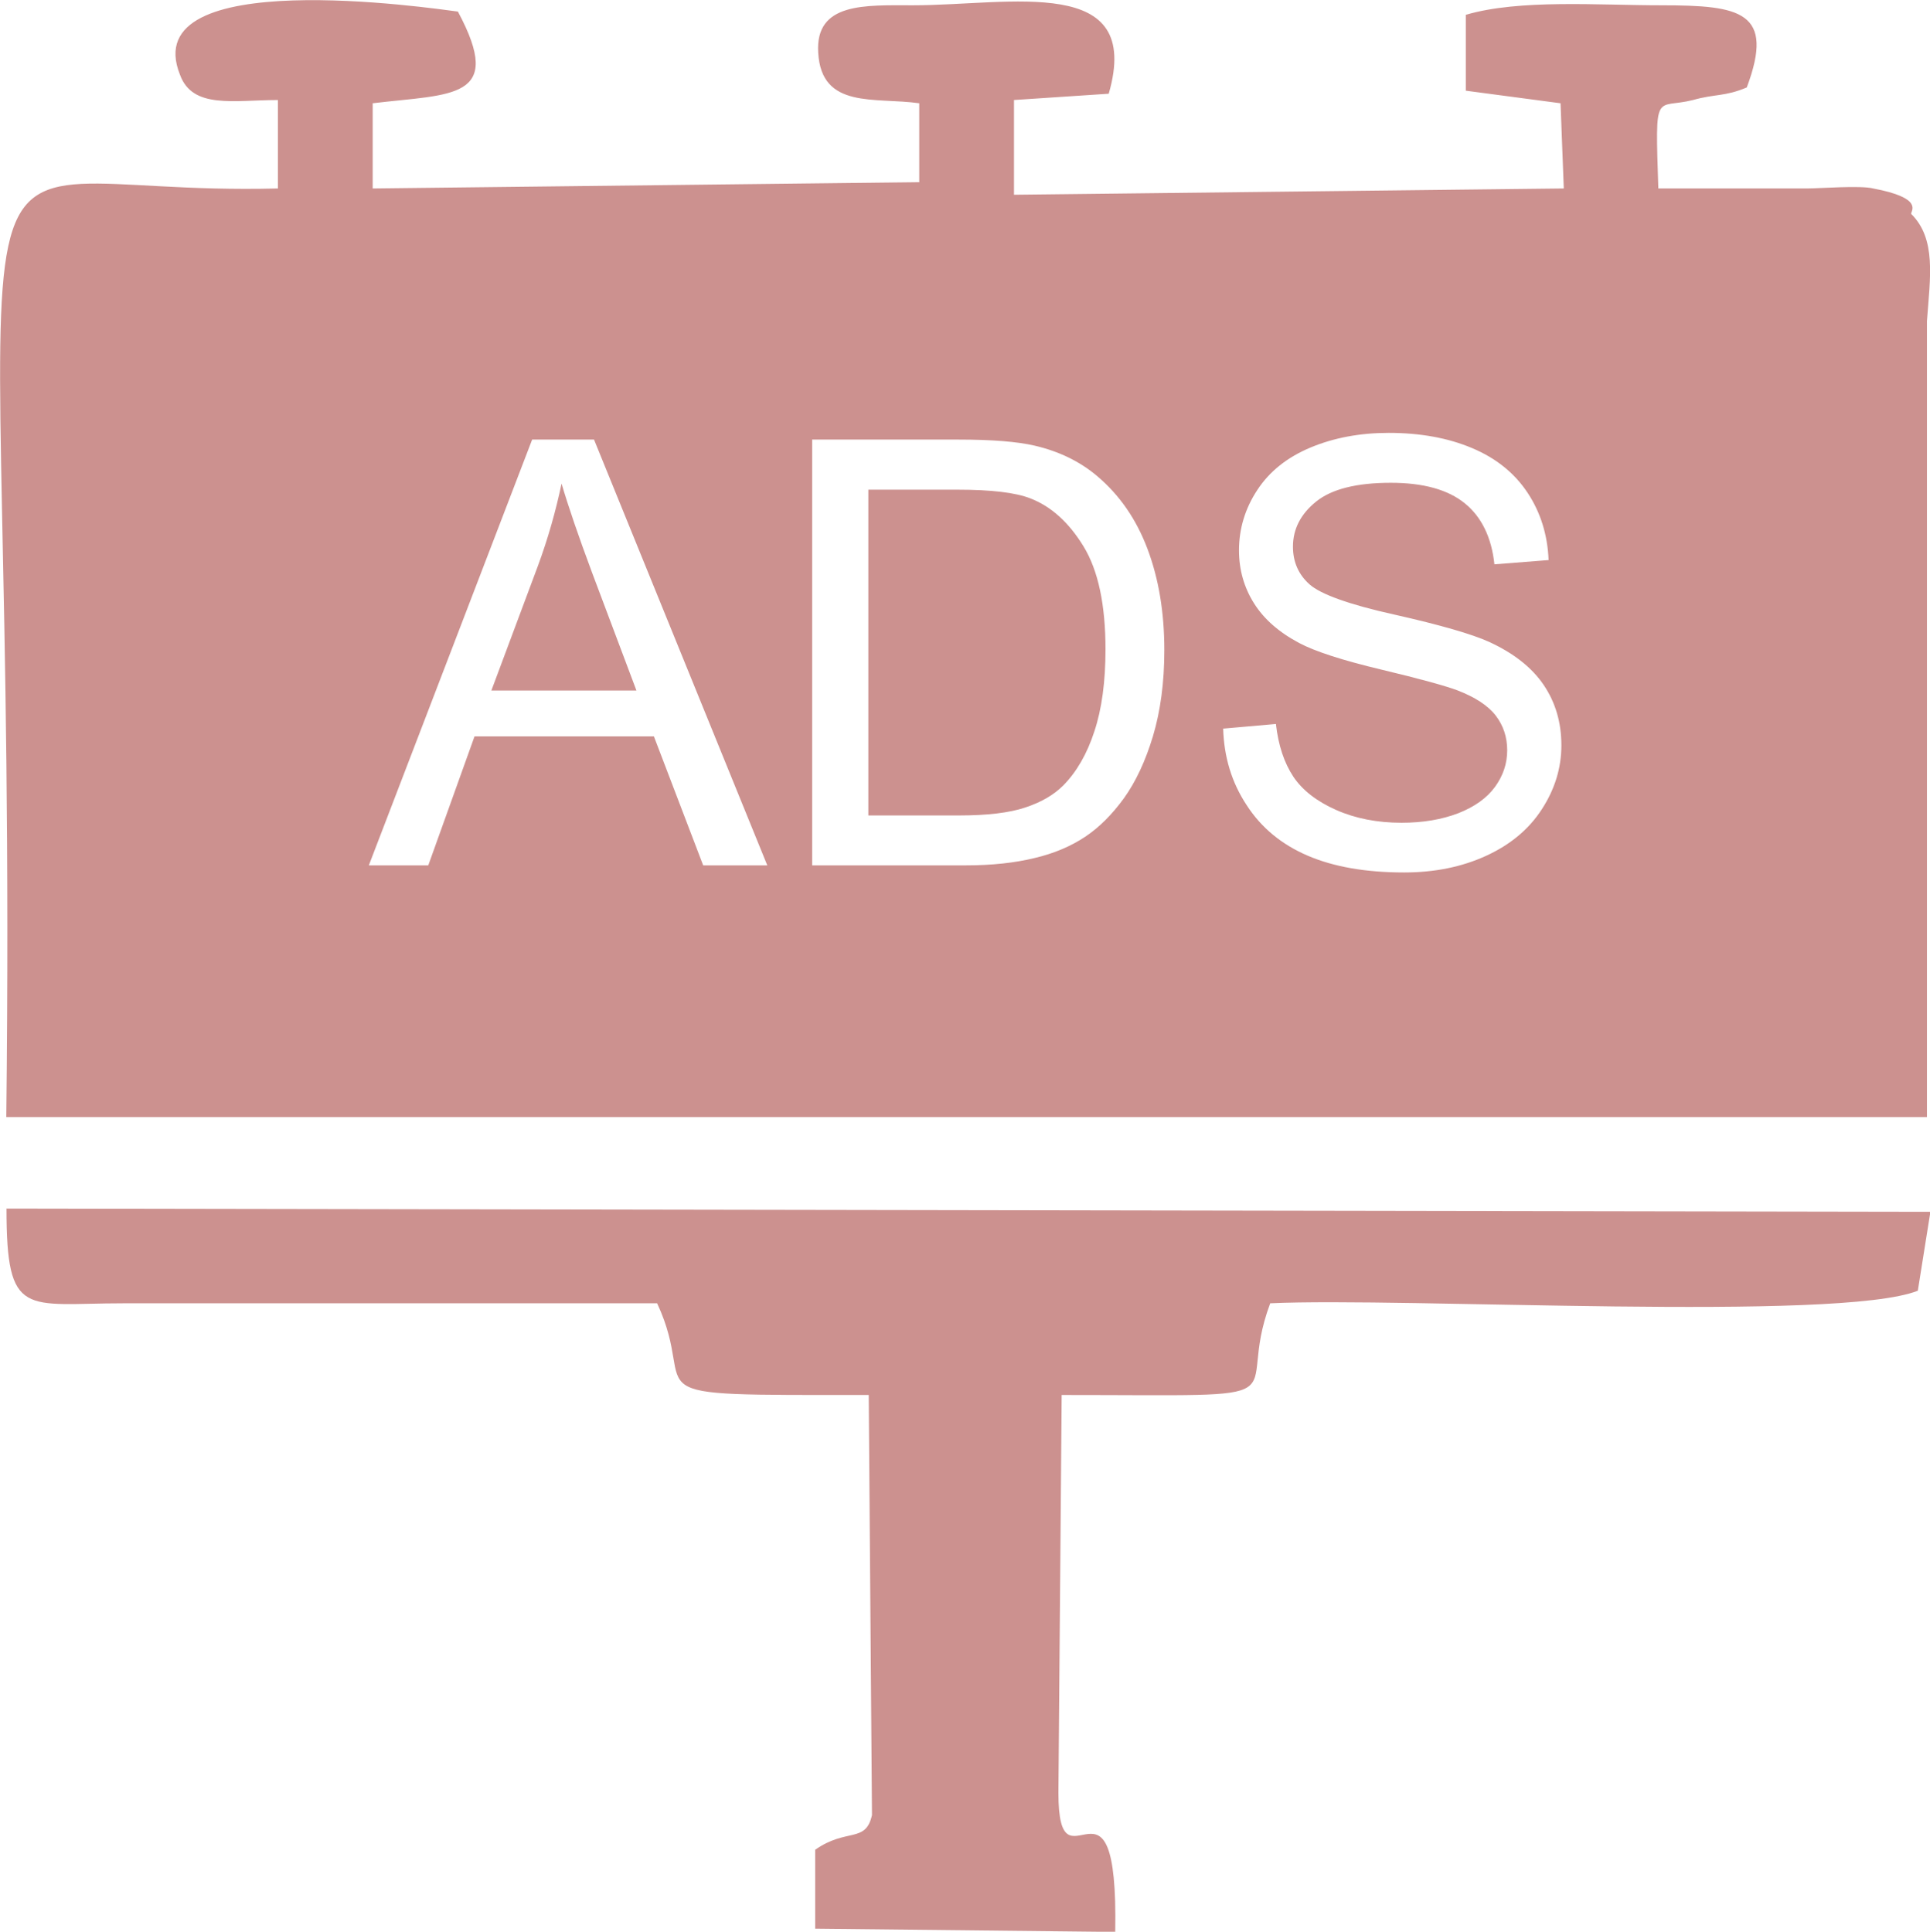 <?xml version="1.0" encoding="UTF-8"?>
<!DOCTYPE svg PUBLIC "-//W3C//DTD SVG 1.1//EN" "http://www.w3.org/Graphics/SVG/1.1/DTD/svg11.dtd">
<!-- Creator: CorelDRAW 2018 (64-Bit) -->
<svg xmlns="http://www.w3.org/2000/svg" xml:space="preserve" width="36.746mm" height="36.785mm" version="1.1" style="shape-rendering:geometricPrecision; text-rendering:geometricPrecision; image-rendering:optimizeQuality; fill-rule:evenodd; clip-rule:evenodd"
viewBox="0 0 95.13 95.23"
 xmlns:xlink="http://www.w3.org/1999/xlink">
 <defs>
  <style type="text/css">
   <![CDATA[
    .fil0 {fill:#CC918F}
   ]]>
  </style>
 </defs>
 <g id="Layer_x0020_1">
  <path class="fil0" d="M60.28 35.92l2.61 -0.23c0.12,1.06 0.41,1.92 0.86,2.6 0.45,0.67 1.16,1.22 2.11,1.64 0.95,0.42 2.03,0.63 3.22,0.63 1.06,0 1.99,-0.16 2.8,-0.47 0.81,-0.32 1.41,-0.75 1.81,-1.3 0.4,-0.55 0.6,-1.15 0.6,-1.8 0,-0.65 -0.19,-1.23 -0.57,-1.72 -0.38,-0.49 -1.01,-0.9 -1.89,-1.24 -0.56,-0.21 -1.81,-0.56 -3.74,-1.02 -1.93,-0.46 -3.28,-0.9 -4.05,-1.31 -1,-0.53 -1.74,-1.18 -2.23,-1.96 -0.49,-0.78 -0.74,-1.65 -0.74,-2.61 0,-1.06 0.3,-2.06 0.9,-2.97 0.6,-0.92 1.48,-1.62 2.63,-2.1 1.15,-0.48 2.44,-0.72 3.85,-0.72 1.55,0 2.93,0.25 4.11,0.75 1.19,0.5 2.1,1.24 2.74,2.21 0.64,0.97 0.98,2.08 1.03,3.31l-2.67 0.21c-0.14,-1.32 -0.63,-2.33 -1.45,-3 -0.83,-0.68 -2.05,-1.02 -3.66,-1.02 -1.68,0 -2.91,0.31 -3.67,0.92 -0.77,0.62 -1.15,1.36 -1.15,2.23 0,0.75 0.27,1.37 0.82,1.86 0.54,0.48 1.93,0.99 4.19,1.49 2.26,0.51 3.81,0.96 4.65,1.34 1.22,0.56 2.12,1.27 2.7,2.13 0.58,0.86 0.87,1.85 0.87,2.97 0,1.12 -0.32,2.16 -0.96,3.15 -0.64,0.99 -1.55,1.75 -2.75,2.3 -1.2,0.55 -2.54,0.82 -4.04,0.82 -1.9,0 -3.48,-0.28 -4.76,-0.83 -1.28,-0.55 -2.29,-1.38 -3.01,-2.5 -0.73,-1.11 -1.11,-2.36 -1.15,-3.77zm-17.47 4.28l4.47 0c1.38,0 2.47,-0.13 3.25,-0.39 0.79,-0.26 1.41,-0.62 1.88,-1.09 0.65,-0.66 1.17,-1.55 1.53,-2.66 0.37,-1.11 0.55,-2.46 0.55,-4.05 0,-2.2 -0.36,-3.89 -1.08,-5.07 -0.72,-1.18 -1.59,-1.97 -2.62,-2.37 -0.74,-0.29 -1.94,-0.43 -3.59,-0.43l-4.4 0 0 16.06zm-2.78 2.46l0 -20.99 7.23 0c1.63,0 2.88,0.1 3.74,0.3 1.2,0.28 2.23,0.78 3.08,1.5 1.11,0.94 1.93,2.13 2.48,3.59 0.55,1.46 0.83,3.12 0.83,4.99 0,1.59 -0.19,3 -0.56,4.24 -0.37,1.23 -0.85,2.25 -1.43,3.06 -0.59,0.81 -1.22,1.44 -1.91,1.9 -0.69,0.46 -1.52,0.82 -2.5,1.05 -0.98,0.24 -2.11,0.36 -3.38,0.36l-7.57 0zm-15.81 -8.62l7.15 0 -2.19 -5.82c-0.66,-1.77 -1.16,-3.23 -1.5,-4.38 -0.29,1.37 -0.67,2.71 -1.16,4.04l-2.3 6.16zm-6.04 8.62l8.05 -20.99 3.05 0 8.54 20.99 -3.16 0 -2.43 -6.36 -8.84 0 -2.28 6.36 -2.95 0zm-12.11 21.59l26.32 0c2.18,4.67 -2.02,4.52 10.43,4.52l0.16 20.71c-0.31,1.4 -1.25,0.62 -2.8,1.71l0 3.89 14.79 0.16c0.16,-9.03 -2.8,-1.56 -2.8,-6.85l0.16 -19.62c12.61,0 8.41,0.47 10.28,-4.52 6.54,-0.31 28.03,0.93 31.92,-0.62l0.62 -3.89 -94.83 -0.16c0,5.45 0.93,4.67 5.76,4.67zm43.91 -54.65l0 -4.67 4.67 -0.31c1.71,-5.92 -4.83,-4.36 -9.65,-4.36 -2.34,0 -4.83,-0.16 -4.67,2.34 0.16,2.8 2.8,2.18 4.98,2.49l0 3.89 -26.94 0.31 0 -4.2c3.89,-0.47 6.54,-0.16 4.2,-4.52 -1.25,-0.16 -15.88,-2.34 -13.7,3.11 0.62,1.71 2.65,1.25 4.83,1.25l0 4.36c-18.22,0.47 -12.77,-8.1 -13.39,45.78l94.67 0 0 -39.24c0.16,-2.18 0.47,-4.05 -0.78,-5.29 0,-0.16 0.62,-0.78 -1.87,-1.25 -0.62,-0.16 -2.65,0 -3.27,0 -2.49,0 -4.98,0 -7.32,0 -0.16,-4.98 -0.16,-3.89 1.71,-4.36 1.09,-0.31 1.56,-0.16 2.65,-0.62 1.4,-3.74 -0.31,-4.05 -4.2,-4.05 -3.11,0 -7.01,-0.31 -9.65,0.47l0 3.74 4.67 0.62 0.16 4.2 -27.09 0.31z"/>
 </g>
</svg>
